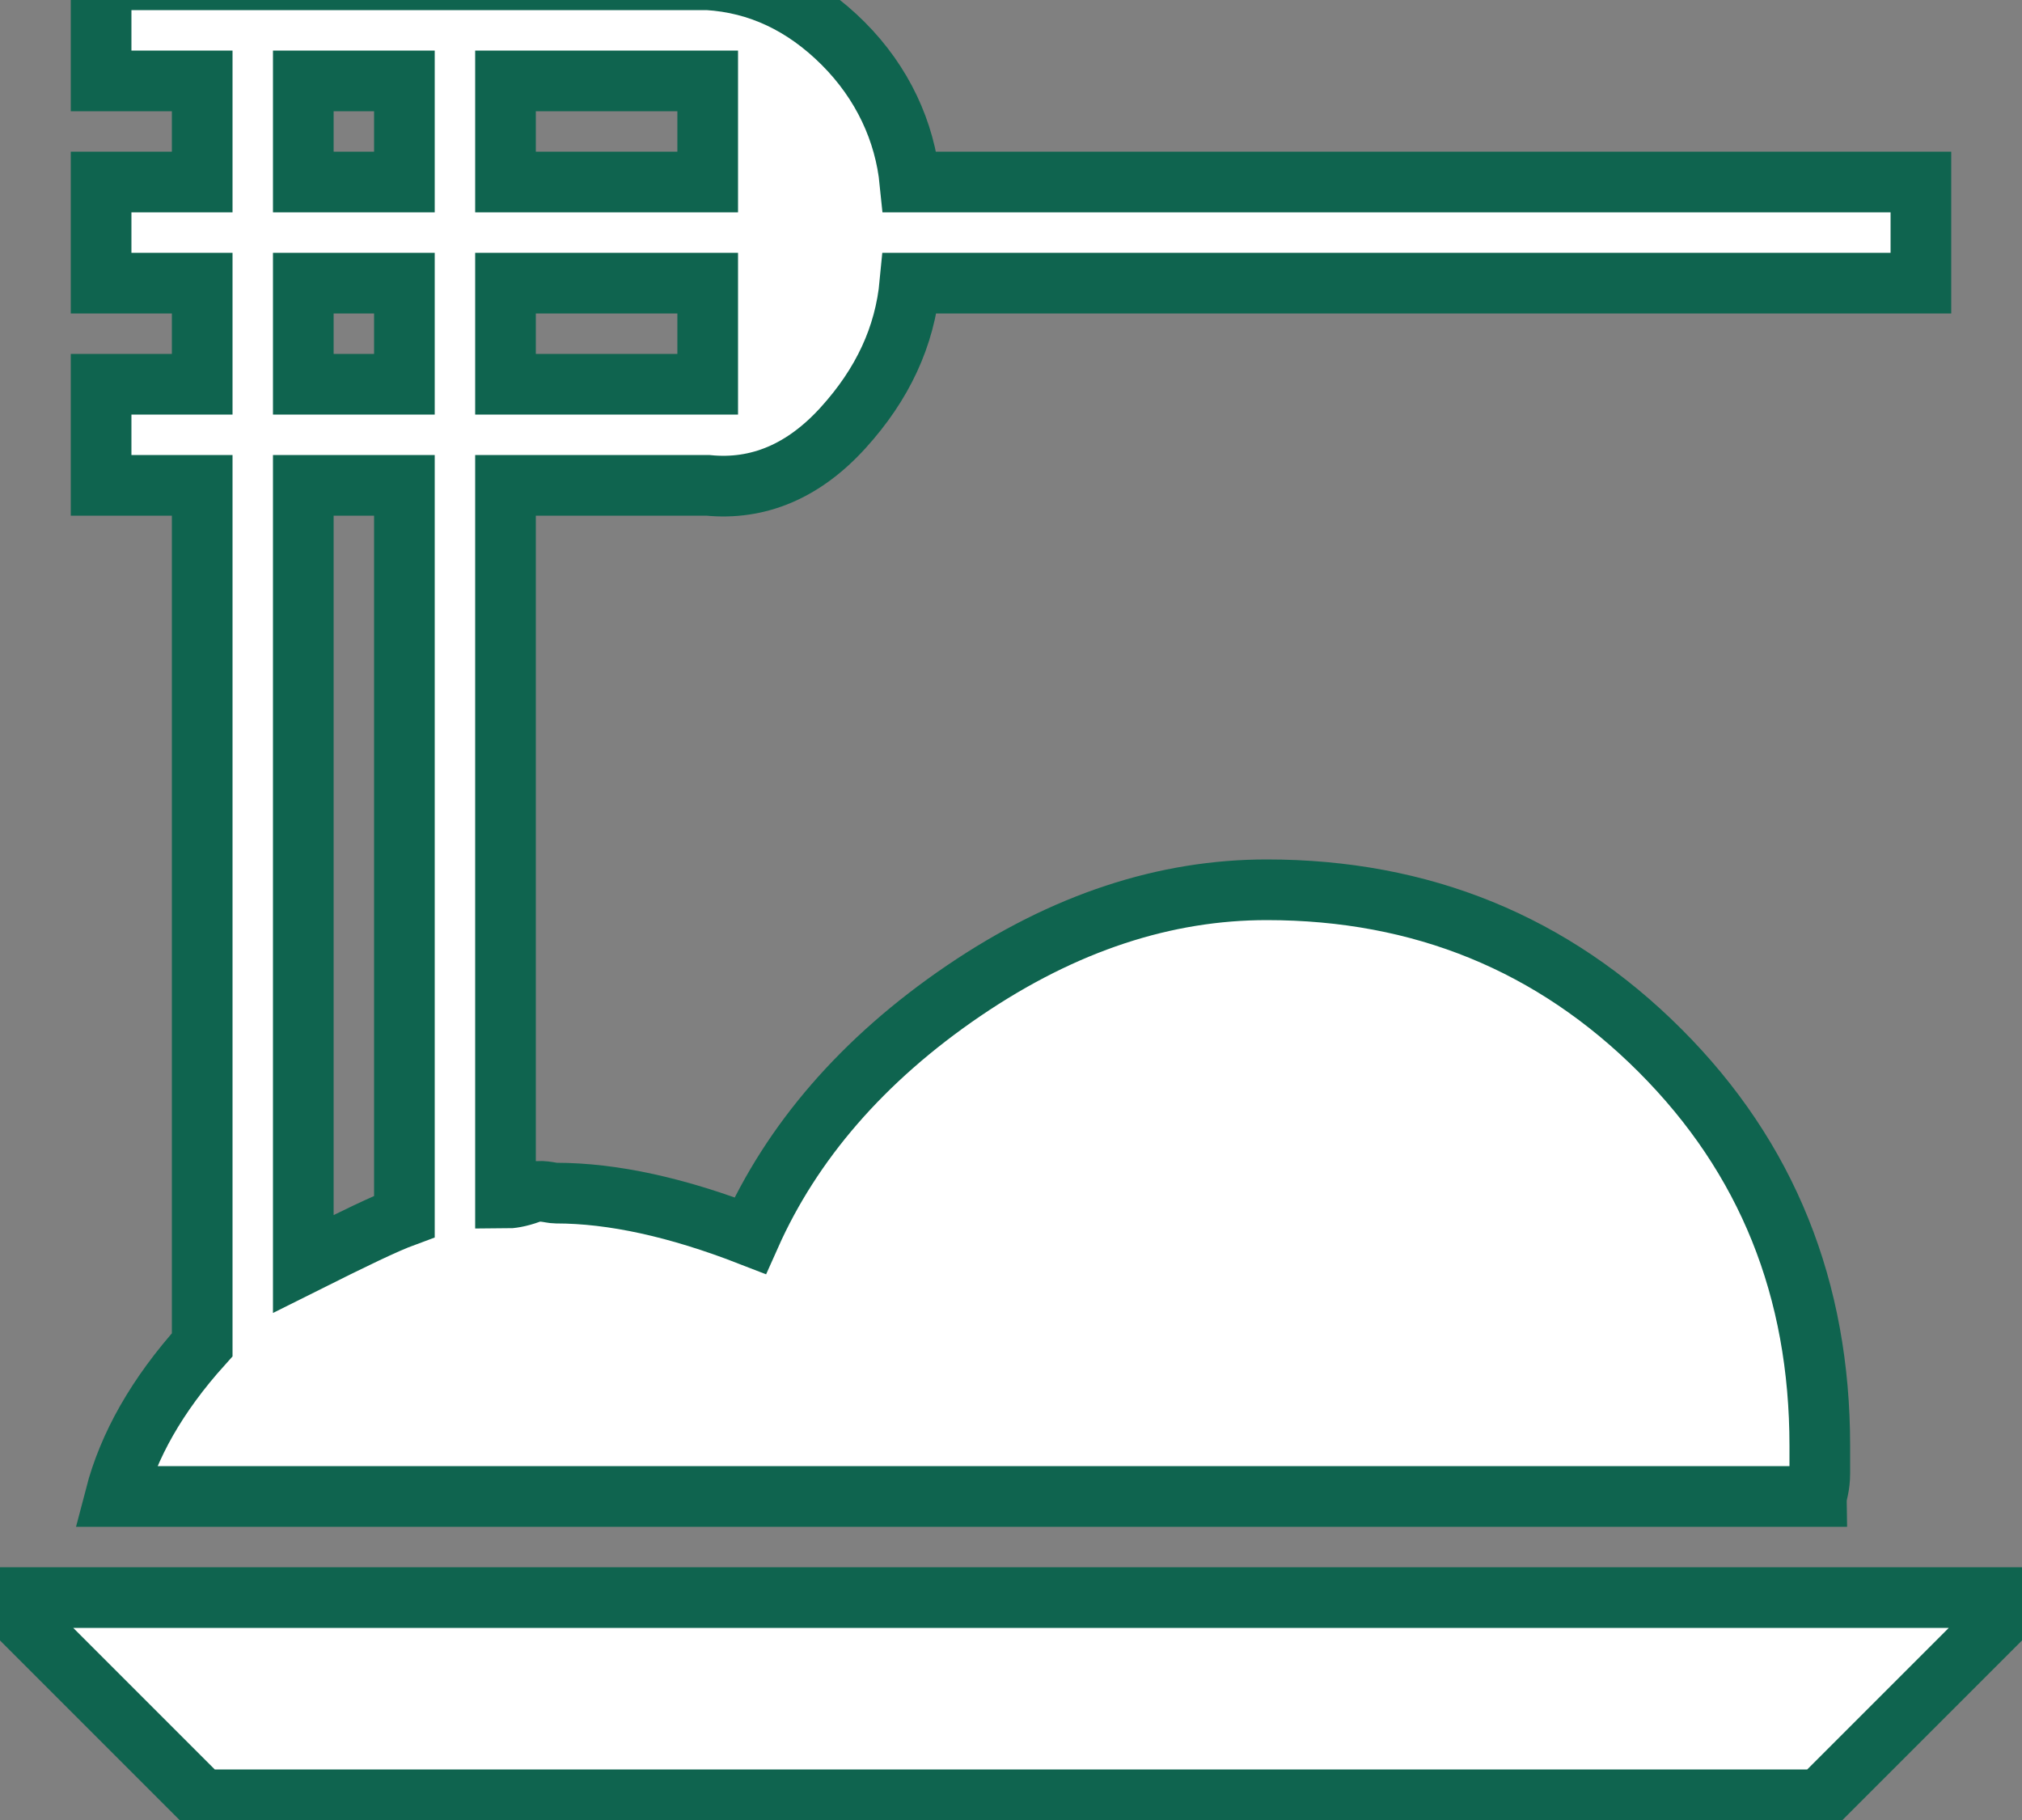 <svg width="100" height="90" viewBox="0 0 100 90" fill="none" xmlns="http://www.w3.org/2000/svg" xmlns:xlink="http://www.w3.org/1999/xlink">
<rect x="0" y="0" width="100" height="90" fill="#808080" stroke="none"/>
<path d="M10,66.5L10,24L5,24L5,19L10,19L10,14L5,14L5,9L10,9L10,4L5,4L5,-1L35,-1C37.5,-0.85 39.75,0.2 41.7,2.15C43.65,4.1 44.75,6.5 45,9L95,9L95,14L45,14C44.75,16.65 43.65,19 41.7,21.15C39.75,23.3 37.5,24.25 35,24L25,24L25,59.25C25.25,59.25 25.65,59.2 26.2,59C26.75,58.8 27.2,59 27.5,59C30.3,59 33.5,59.7 37.1,61.1C39.15,56.5 42.65,52.4 47.65,49C52.65,45.6 57.65,44 62.65,44C70.3,44 76.8,46.65 82.1,51.95C87.4,57.25 90,63.75 90,71.5L90,72.85C90,73.5 89.85,73.85 89.85,74L5.7,74C6.35,71.5 7.75,69 10,66.5ZM20,60.15L20,24L15,24L15,62.5C17.5,61.25 19.05,60.5 20,60.15ZM35,19L35,14L25,14L25,19L35,19ZM35,4L25,4L25,9L35,9L35,4ZM15,4L15,9L20,9L20,4L15,4ZM15,14L15,19L20,19L20,14L15,14ZM0,79L100,79L90,89L10,89L0,79Z" fill="#FFFFFF" stroke="#0F644F" stroke-width="3" stroke-miterlimit="3.999"/>
</svg>
